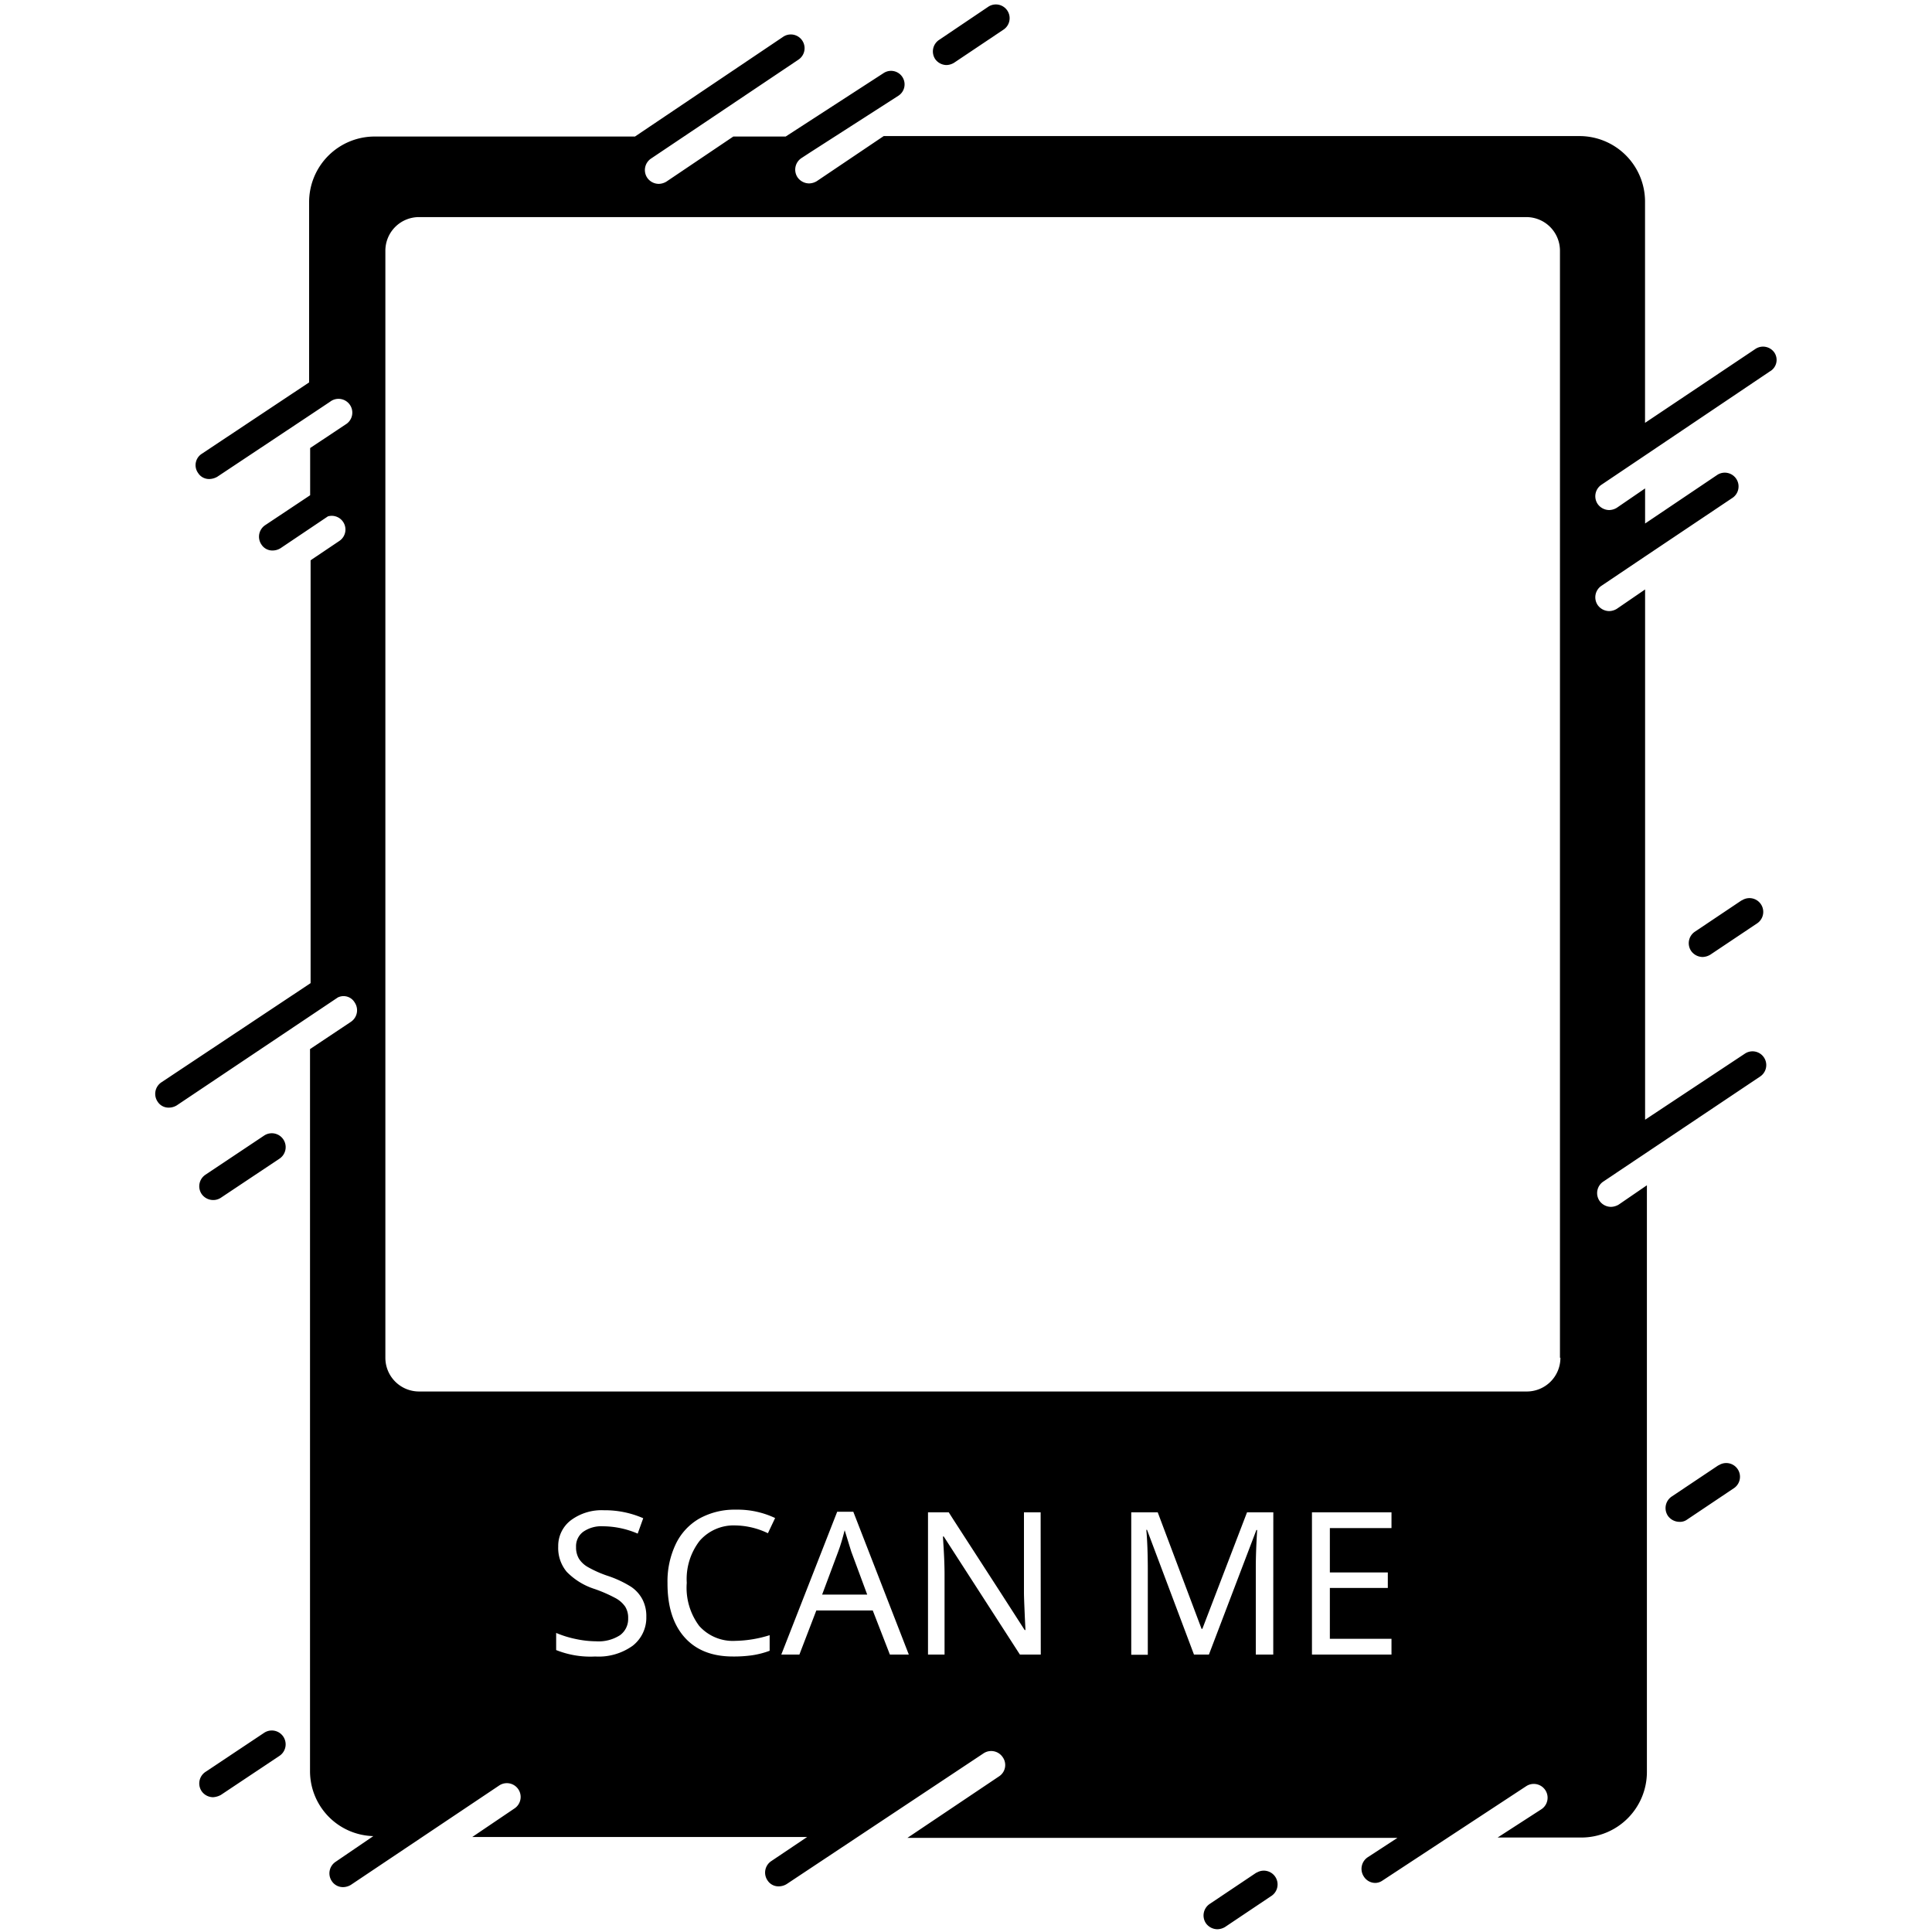 <svg id="border-thirteen" data-name="Layer 1" xmlns="http://www.w3.org/2000/svg" width="300" height="300" viewBox="0 0 300 300">
  <g>
    <path d="M195.11,290.77l-7.28,4.88a2.16,2.16,0,0,0-.57,3,2.21,2.21,0,0,0,1.77.92,2.4,2.4,0,0,0,1.2-.35l7.28-4.88a2.14,2.14,0,0,0-2.4-3.54Z"/>
    <path d="M266.85,227.52l-7.28,4.87a2.16,2.16,0,0,0-.57,3,2.21,2.21,0,0,0,1.77.92,1.86,1.86,0,0,0,1.2-.35l7.28-4.88a2.13,2.13,0,1,0-2.4-3.53Z"/>
    <path d="M41,176.34l-9.11,6.08a2.15,2.15,0,0,0-.57,3,2.19,2.19,0,0,0,1.77.92,2.14,2.14,0,0,0,1.2-.35l9.12-6.08A2.14,2.14,0,0,0,41,176.34Z"/>
    <path d="M41,269.08l-9.11,6.07a2.15,2.15,0,0,0-.57,3,2.19,2.19,0,0,0,1.77.92,2.92,2.92,0,0,0,1.2-.35l9.12-6.08A2.14,2.14,0,0,0,41,269.08Z"/>
    <path d="M131.16,237.61c-.31,1.21-.62,2.31-1,3.31l-2.5,6.69h7l-2.48-6.69Z"/>
    <path d="M147,10.1a2.4,2.4,0,0,0,1.14-.35l7.7-5.16a2.13,2.13,0,0,0-2.4-3.53l-7.64,5.15a2.15,2.15,0,0,0-.56,3A2.19,2.19,0,0,0,147,10.1Z"/>
    <path d="M275.54,54.77a2.14,2.14,0,0,0-3-.56l-17.1,11.45V31.31a10.18,10.18,0,0,0-10.18-10.18H137.22l-10.39,7a2.4,2.4,0,0,1-1.2.35,2.21,2.21,0,0,1-1.77-.92,2.15,2.15,0,0,1,.57-3l1.41-.92,13.64-8.76a2.1,2.1,0,1,0-2.26-3.54L122,21.2h-8.13l-10.39,7a2.37,2.37,0,0,1-1.2.35,2.19,2.19,0,0,1-1.76-.92,2.15,2.15,0,0,1,.56-3L124,9.25a2.13,2.13,0,1,0-2.4-3.53l-23,15.48H58.2A10.18,10.18,0,0,0,48,31.38v28L31.34,70.46a2.09,2.09,0,0,0-.57,3,2,2,0,0,0,1.77.92,2.58,2.58,0,0,0,1.2-.35l14.35-9.54,3.18-2.12a2.14,2.14,0,1,1,2.41,3.53l-5.52,3.67V76.9l-7,4.66a2.15,2.15,0,0,0-.56,3,2,2,0,0,0,1.77.92,2.34,2.34,0,0,0,1.2-.36l7.35-4.94A2.13,2.13,0,0,1,52.69,84l-4.46,3v65.66L25.05,168.07a2.15,2.15,0,0,0-.57,3,2,2,0,0,0,1.77.92,2.37,2.37,0,0,0,1.2-.35l25-16.75a2,2,0,0,1,2.62.77,2.16,2.16,0,0,1-.57,3l-6.36,4.24V275a10.09,10.09,0,0,0,9.83,10.11l-5.87,4a2.15,2.15,0,0,0-.57,3,2.06,2.06,0,0,0,1.77.92,2.38,2.38,0,0,0,1.2-.36l23-15.41a2.14,2.14,0,0,1,2.41,3.54l-6.58,4.45h52l-5.58,3.75a2.14,2.14,0,0,0-.56,3,2,2,0,0,0,1.76.91,2.37,2.37,0,0,0,1.2-.35l30.54-20.28a2.15,2.15,0,0,1,3,.56,2.1,2.1,0,0,1-.57,3l-14.21,9.54H217l-4.6,3a2.16,2.16,0,0,0-.63,3,2.11,2.11,0,0,0,1.76,1,2,2,0,0,0,1.13-.36L237,277.35a2.14,2.14,0,1,1,2.33,3.6l-6.78,4.38h13a10.18,10.18,0,0,0,10.18-10.18v-91.1l-4.38,3a2.43,2.43,0,0,1-1.2.35,2.19,2.19,0,0,1-1.77-.92,2.15,2.15,0,0,1,.57-3l24.38-16.33a2.13,2.13,0,1,0-2.4-3.53l-15.48,10.25V91.53l-4.38,3a2.34,2.34,0,0,1-1.21.36,2.22,2.22,0,0,1-1.76-.92,2.15,2.15,0,0,1,.56-3l6.72-4.52,13.71-9.19a2.14,2.14,0,0,0-2.4-3.54l-11.24,7.57V75.84l-4.38,3a2.34,2.34,0,0,1-1.21.36,2.22,2.22,0,0,1-1.76-.92,2.15,2.15,0,0,1,.56-3l6.72-4.52,19.43-13.08A2.05,2.05,0,0,0,275.54,54.77ZM98.23,255.56a9.06,9.06,0,0,1-5.8,1.66,14.28,14.28,0,0,1-6.07-1v-2.66a16,16,0,0,0,3.07.95,15.6,15.6,0,0,0,3.12.35,6.14,6.14,0,0,0,3.73-.95,3.11,3.11,0,0,0,1.26-2.62,3.24,3.24,0,0,0-.46-1.81,4.29,4.29,0,0,0-1.51-1.33,22.25,22.25,0,0,0-3.23-1.41A10.49,10.49,0,0,1,88,244.07a5.76,5.76,0,0,1-1.32-3.92,5,5,0,0,1,2-4.11,8,8,0,0,1,5.11-1.53,14.87,14.87,0,0,1,6.09,1.24l-.86,2.39A13.83,13.83,0,0,0,93.64,237a4.91,4.91,0,0,0-3.07.85,2.78,2.78,0,0,0-1.12,2.37,3.43,3.43,0,0,0,.44,1.8,3.93,3.93,0,0,0,1.39,1.31,17.6,17.6,0,0,0,3,1.34A16.55,16.55,0,0,1,98,246.4a5.39,5.39,0,0,1,1.78,2,5.6,5.6,0,0,1,.58,2.65A5.52,5.52,0,0,1,98.23,255.56Zm10.34-3.09a7,7,0,0,0,5.63,2.32,18.7,18.7,0,0,0,5.31-.88v2.42a13.38,13.38,0,0,1-2.71.7,20.31,20.31,0,0,1-3,.19q-4.87,0-7.52-3t-2.63-8.41a13.43,13.43,0,0,1,1.26-6,9.08,9.08,0,0,1,3.67-4,11.24,11.24,0,0,1,5.67-1.39,13.61,13.61,0,0,1,6.11,1.3l-1.12,2.36a12,12,0,0,0-5-1.21,7,7,0,0,0-5.6,2.39,9.7,9.7,0,0,0-2,6.52A9.89,9.89,0,0,0,108.57,252.47Zm29.61,4.45-2.66-6.85h-8.76l-2.63,6.85h-2.81L130,234.74h2.5l8.62,22.18Zm23.43,0h-3.24l-11.83-18.34h-.12l.07,1.22q.18,2.74.18,4.77v12.35H144.1V234.83h3.22l.68,1.07,7.25,11.21,3.86,6h.12c0-.24-.06-1.1-.12-2.59S159,248,159,247.29V234.83h2.59Zm36.1,0H195V243.34c0-1.52.07-3.43.21-5.76h-.12l-7.37,19.34H185.4l-7.29-19.37H178q.22,2.41.23,6v13.4h-2.57V234.83h4.11l6.81,18.1h.12l6.94-18.1h4.08Zm18.36-19.64H206.5v6.89h9v2.41h-9v7.89h9.57v2.45H203.72V234.83h12.35Zm21-21.21h-172a5.23,5.23,0,0,1-5.23-5.24V38.94a5.22,5.22,0,0,1,5.23-5.23H237a5.22,5.22,0,0,1,5.23,5.23V210.83h.07A5.22,5.22,0,0,1,237,216.07Z"/>
    <path d="M270.45,139.8l-7.28,4.88a2.15,2.15,0,0,0-.56,3,2.22,2.22,0,0,0,1.76.92,2.44,2.44,0,0,0,1.21-.36l7.28-4.87a2.14,2.14,0,0,0-2.41-3.54Z"/>
  </g>
</svg>
